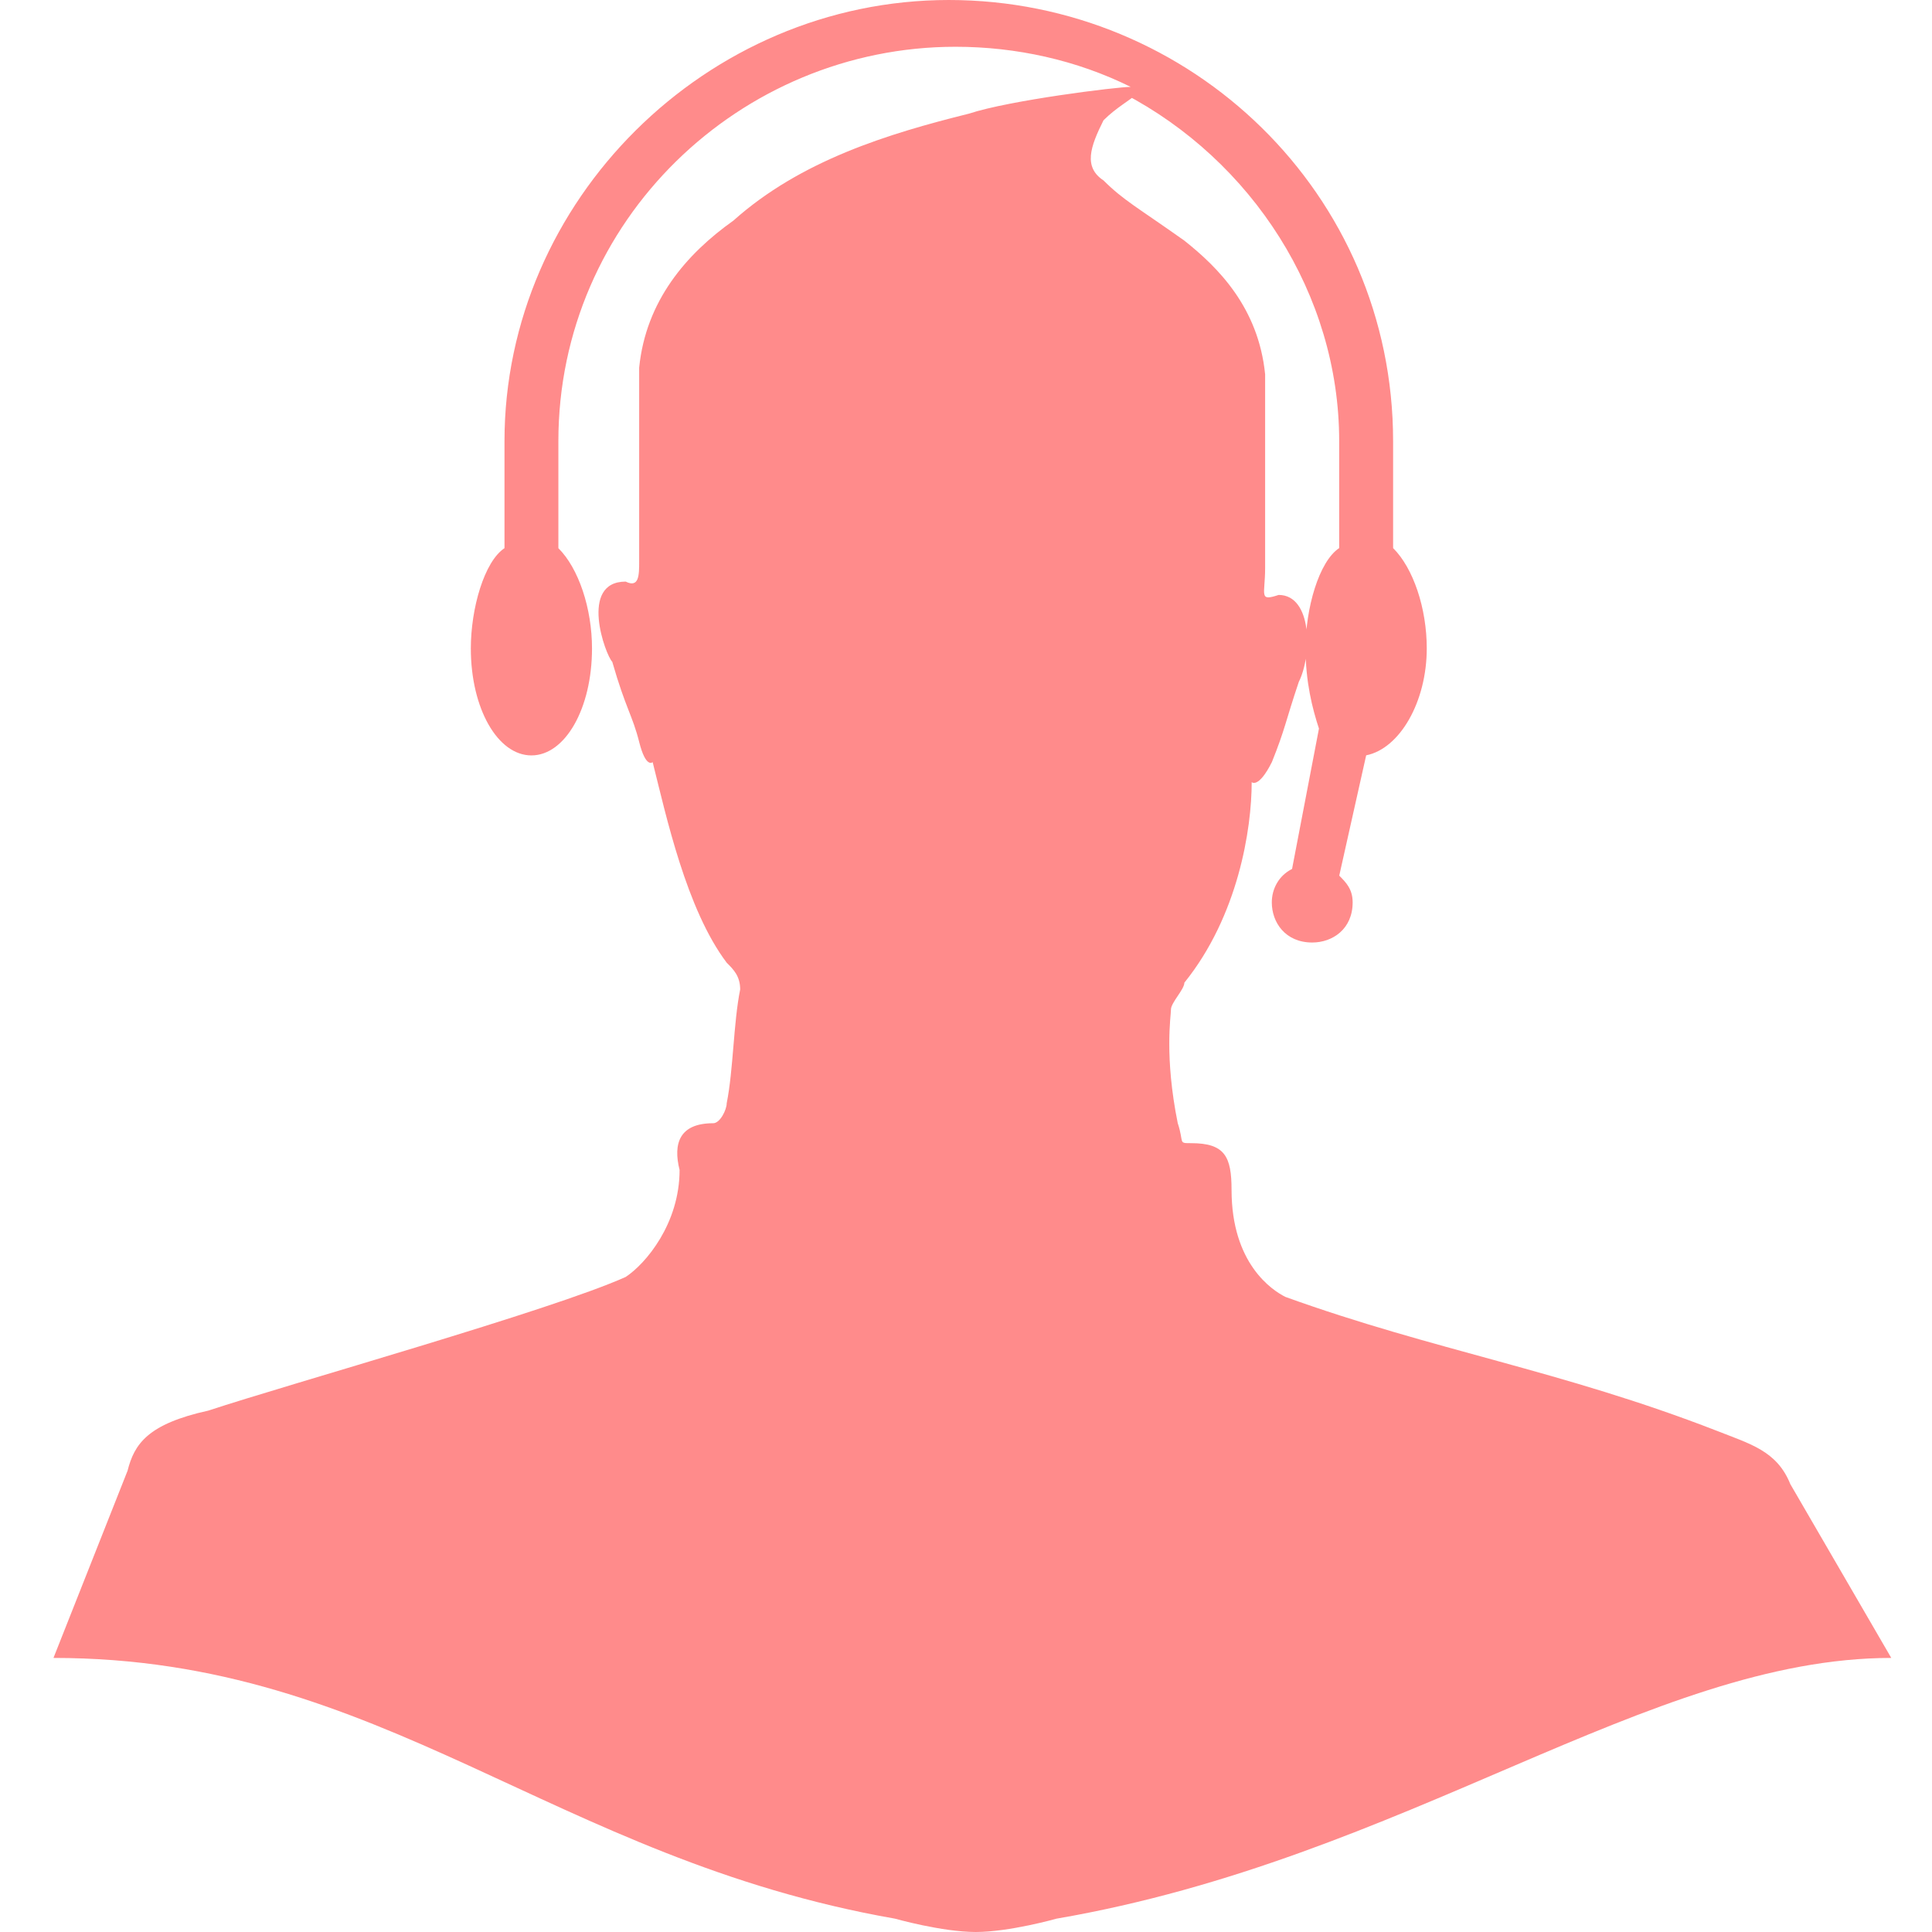 <?xml version="1.0" encoding="UTF-8" standalone="no"?>
<svg
   xmlns:dc="http://purl.org/dc/elements/1.1/"
   xmlns:cc="http://creativecommons.org/ns#"
   xmlns:rdf="http://www.w3.org/1999/02/22-rdf-syntax-ns#"
   xmlns:svg="http://www.w3.org/2000/svg"
   xmlns="http://www.w3.org/2000/svg"
   xmlns:sodipodi="http://sodipodi.sourceforge.net/DTD/sodipodi-0.dtd"
   xmlns:inkscape="http://www.inkscape.org/namespaces/inkscape"
   version="1.1"
   id="Capa_1"
   x="0px"
   y="0px"
   width="64.734px"
   height="64.734px"
   viewBox="0 0 64.734 64.734"
   style="enable-background:new 0 0 64.734 64.734;"
   xml:space="preserve"
   sodipodi:docname="icon1.svg"
   inkscape:version="1.0.1 (3bc2e813f5, 2020-09-07)"><defs
   id="defs41" /><sodipodi:namedview
   pagecolor="#ffffff"
   bordercolor="#666666"
   borderopacity="1"
   objecttolerance="10"
   gridtolerance="10"
   guidetolerance="10"
   inkscape:pageopacity="0"
   inkscape:pageshadow="2"
   inkscape:window-width="1366"
   inkscape:window-height="705"
   id="namedview39"
   showgrid="false"
   inkscape:zoom="8.3109338"
   inkscape:cx="32.367001"
   inkscape:cy="32.867413"
   inkscape:window-x="-8"
   inkscape:window-y="32"
   inkscape:window-maximized="1"
   inkscape:current-layer="Capa_1" />
<g
   id="g6"
   style="opacity:0.91;fill:#ff8080"
   transform="matrix(1.007,0,0,1,-0.013,0)">
	<g
   id="g4"
   style="fill:#ff8080">
		<path
   d="M 59.583,49.727 C 59.136,48.606 58.239,48.381 57.12,47.934 51.968,45.918 47.712,45.246 42.784,43.455 42.335,43.23 40.991,42.334 40.991,39.869 c 0,-1.119 -0.225,-1.566 -1.344,-1.566 -0.447,0 -0.226,0 -0.447,-0.672 -0.449,-2.24 -0.225,-3.584 -0.225,-3.809 0,-0.225 0.446,-0.672 0.446,-0.896 1.793,-2.24 2.24,-5.152 2.24,-6.719 0,0 0.226,0.224 0.672,-0.673 0.447,-1.119 0.447,-1.345 0.896,-2.688 0.447,-0.896 0.447,-2.912 -0.672,-2.912 -0.672,0.225 -0.449,0 -0.449,-0.896 0,-2.688 0,-3.809 0,-6.496 -0.223,-2.239 -1.567,-3.584 -2.688,-4.48 -1.568,-1.12 -2.018,-1.344 -2.689,-2.016 -0.672,-0.448 -0.446,-1.12 0,-2.017 0.447,-0.447 0.896,-0.672 1.119,-0.896 0,0 -0.223,0 -0.447,0 4.257,2.24 7.169,6.72 7.169,11.647 v 3.584 c -0.673,0.448 -1.119,2.017 -1.119,3.36 0,1.119 0.226,2.016 0.446,2.688 l -0.895,4.703 c -0.447,0.225 -0.674,0.673 -0.674,1.12 0,0.672 0.449,1.345 1.346,1.345 0.672,0 1.344,-0.448 1.344,-1.345 0,-0.447 -0.225,-0.672 -0.446,-0.896 l 0.896,-4.031 c 1.119,-0.225 2.016,-1.793 2.016,-3.584 0,-1.345 -0.448,-2.688 -1.12,-3.36 V 14.78 C 46.366,6.495 39.647,0 31.582,0 23.519,0 16.799,6.72 16.799,14.783 v 3.584 c -0.673,0.448 -1.12,2.017 -1.12,3.36 0,2.016 0.896,3.584 2.016,3.584 1.12,0 2.016,-1.568 2.016,-3.584 0,-1.345 -0.447,-2.688 -1.119,-3.36 v -3.584 c 0,-7.392 6.048,-13.216 13.216,-13.216 2.016,0 4.032,0.448 5.825,1.344 -0.448,0 -4.033,0.448 -5.376,0.896 -2.688,0.672 -5.601,1.568 -7.841,3.584 -1.567,1.12 -2.912,2.688 -3.136,4.928 0,1.119 0,4.703 0,6.496 0,0.447 0,0.896 -0.448,0.672 -1.567,0 -0.672,2.464 -0.447,2.688 0.447,1.567 0.672,1.792 0.896,2.688 0.224,0.896 0.448,0.673 0.448,0.673 0.448,1.792 1.12,4.929 2.464,6.721 0.224,0.225 0.448,0.448 0.448,0.896 -0.225,1.119 -0.225,2.688 -0.448,3.81 0,0.224 -0.224,0.672 -0.448,0.672 -1.12,0 -1.344,0.673 -1.12,1.566 0,1.793 -1.12,3.137 -1.792,3.584 -2.464,1.12 -11.199,3.584 -13.888,4.479 -2.016,0.447 -2.464,1.119 -2.688,2.016 l -2.465,6.271 c 10.977,0 16.576,6.721 28,8.736 0,0 1.568,0.447 2.688,0.447 1.12,0 2.688,-0.447 2.688,-0.447 11.647,-2.018 19.713,-8.736 27.774,-8.736 z"
   id="path2"
   style="fill:#ff8080" />
	</g>
</g>
<g
   id="g8">
</g>
<g
   id="g10">
</g>
<g
   id="g12">
</g>
<g
   id="g14">
</g>
<g
   id="g16">
</g>
<g
   id="g18">
</g>
<g
   id="g20">
</g>
<g
   id="g22">
</g>
<g
   id="g24">
</g>
<g
   id="g26">
</g>
<g
   id="g28">
</g>
<g
   id="g30">
</g>
<g
   id="g32">
</g>
<g
   id="g34">
</g>
<g
   id="g36">
</g>
</svg>
